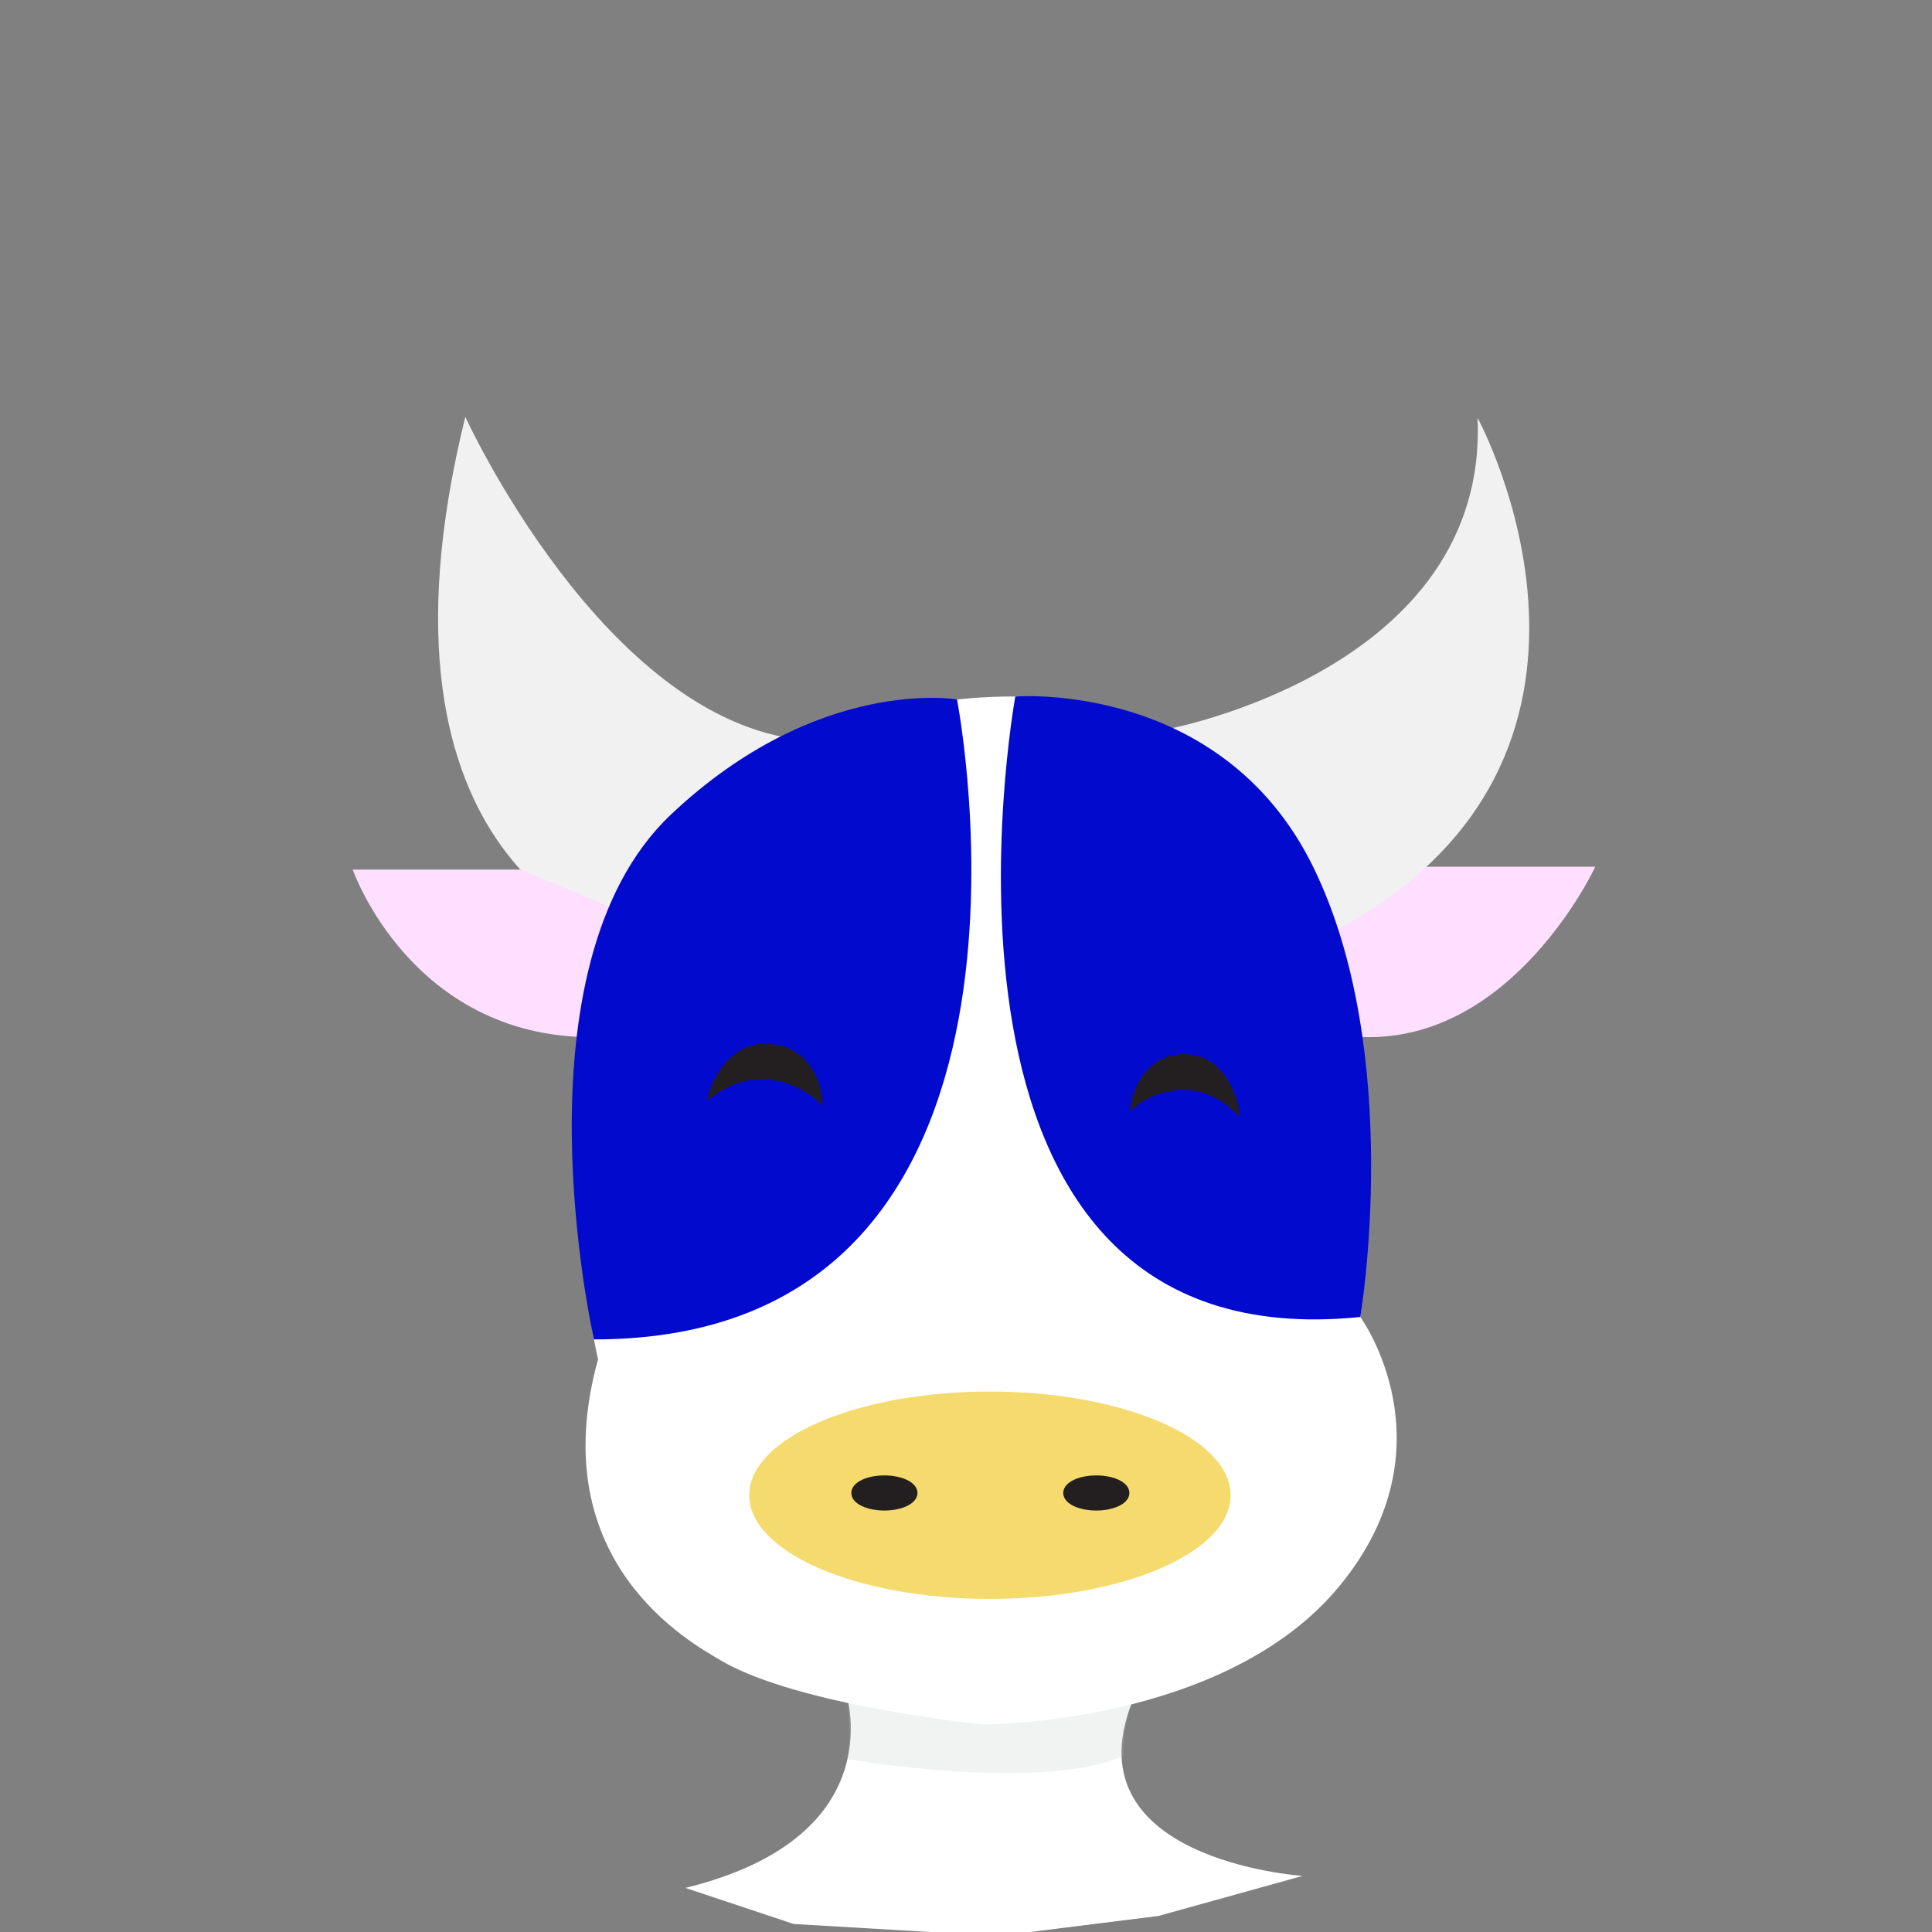 <svg width="241" height="241" viewBox="0 0 241 241" fill="none" xmlns="http://www.w3.org/2000/svg">
<rect x="0" y="0" width="241" height="241" fill="#808080" stroke="none"/>
<g clip-path="url(#clip0_564_599)">
<path d="M141.59 211.427C132.579 232.059 162.5 234 162.5 234L144.5 239L124.5 241.5L99 240L85.5 235.5C112 229 105.399 210.684 105.399 210.684L141.59 211.427Z" fill="white"/>
<path opacity="0.4" d="M105.634 219.412C105.634 219.412 129.663 223.636 140.152 219.029C140.152 219.029 140.106 214.335 141.59 211.427C141.59 211.427 121.355 215.516 105.398 210.684C105.398 210.684 106.447 215.35 105.634 219.412Z" fill="#BCBEC0" fill-opacity="0.5"/>
<path d="M169.583 129.35L162.467 116.352L169.583 108.118H199C199 108.118 188.728 130.273 169.583 129.35Z" fill="#FFDFFF"/>
<path d="M74.6 169.576C74.6 169.576 56.652 93.823 119.423 87.25C182.193 80.677 169.689 164.282 169.689 164.282C169.689 164.282 181.44 180.363 167.115 197.811C152.79 215.258 122.597 215.11 122.597 215.11C122.597 215.11 99.446 212.803 89.835 207.079C86.397 205.016 67.567 194.977 74.6 169.576Z" fill="white"/>
<path d="M145.563 90.966C145.563 90.966 185.706 83.581 184.315 52.124C184.315 52.124 207.419 94.557 166.122 116.352" fill="#F1F1F1"/>
<path d="M77.414 116.777C77.414 116.777 44.138 108.312 58.043 52C58.043 52 75.339 89.891 100.255 92.309L77.414 116.777Z" fill="#F1F1F1"/>
<path d="M64.882 108.478H44C44 108.478 51.218 129.29 73.745 129.383L79.932 114.695L64.882 108.478Z" fill="#FFDFFF"/>
<path d="M123.485 199.449C140.065 199.449 153.507 193.659 153.507 186.516C153.507 179.373 140.065 173.583 123.485 173.583C106.904 173.583 93.462 179.373 93.462 186.516C93.462 193.659 106.904 199.449 123.485 199.449Z" fill="#F5DA6E"/>
<path d="M169.689 164.282C111.415 170.223 126.65 86.886 126.65 86.886C126.65 86.886 152.356 84.813 163.798 108.118C175.239 131.423 169.689 164.282 169.689 164.282Z" fill="#020ACD"/>
<path d="M74.092 167.079C134.982 167.107 119.377 87.25 119.377 87.25C119.377 87.25 102.094 84.25 83.712 101.591C63.51 120.673 74.092 167.079 74.092 167.079Z" fill="#020ACD"/>
<path d="M136.756 187.924C138.759 187.924 140.383 187.168 140.383 186.235C140.383 185.302 138.759 184.545 136.756 184.545C134.752 184.545 133.128 185.302 133.128 186.235C133.128 187.168 134.752 187.924 136.756 187.924Z" fill="#231F20" stroke="#231F20" stroke-miterlimit="10"/>
<path d="M110.32 187.924C112.323 187.924 113.947 187.168 113.947 186.235C113.947 185.302 112.323 184.545 110.32 184.545C108.316 184.545 106.692 185.302 106.692 186.235C106.692 187.168 108.316 187.924 110.32 187.924Z" fill="#231F20" stroke="#231F20" stroke-miterlimit="10"/>
<path d="M141.654 137.391C141.654 137.391 147.842 132.651 153.941 137.963C153.941 137.963 152.735 132 147.796 132C142.676 131.981 141.654 137.391 141.654 137.391Z" fill="#231F20" stroke="#231F20" stroke-miterlimit="10"/>
<path d="M101.993 136.671C101.993 136.671 95.986 131.363 89.054 136.066C89.054 136.066 90.903 130.241 96.069 130.717C101.443 131.206 101.993 136.671 101.993 136.671Z" fill="#231F20" stroke="#231F20" stroke-miterlimit="10"/>
</g>
<defs>
<clipPath id="clip0_564_599">
<rect width="155" height="189" fill="white" transform="translate(44 52)"/>
</clipPath>
</defs>
</svg>
